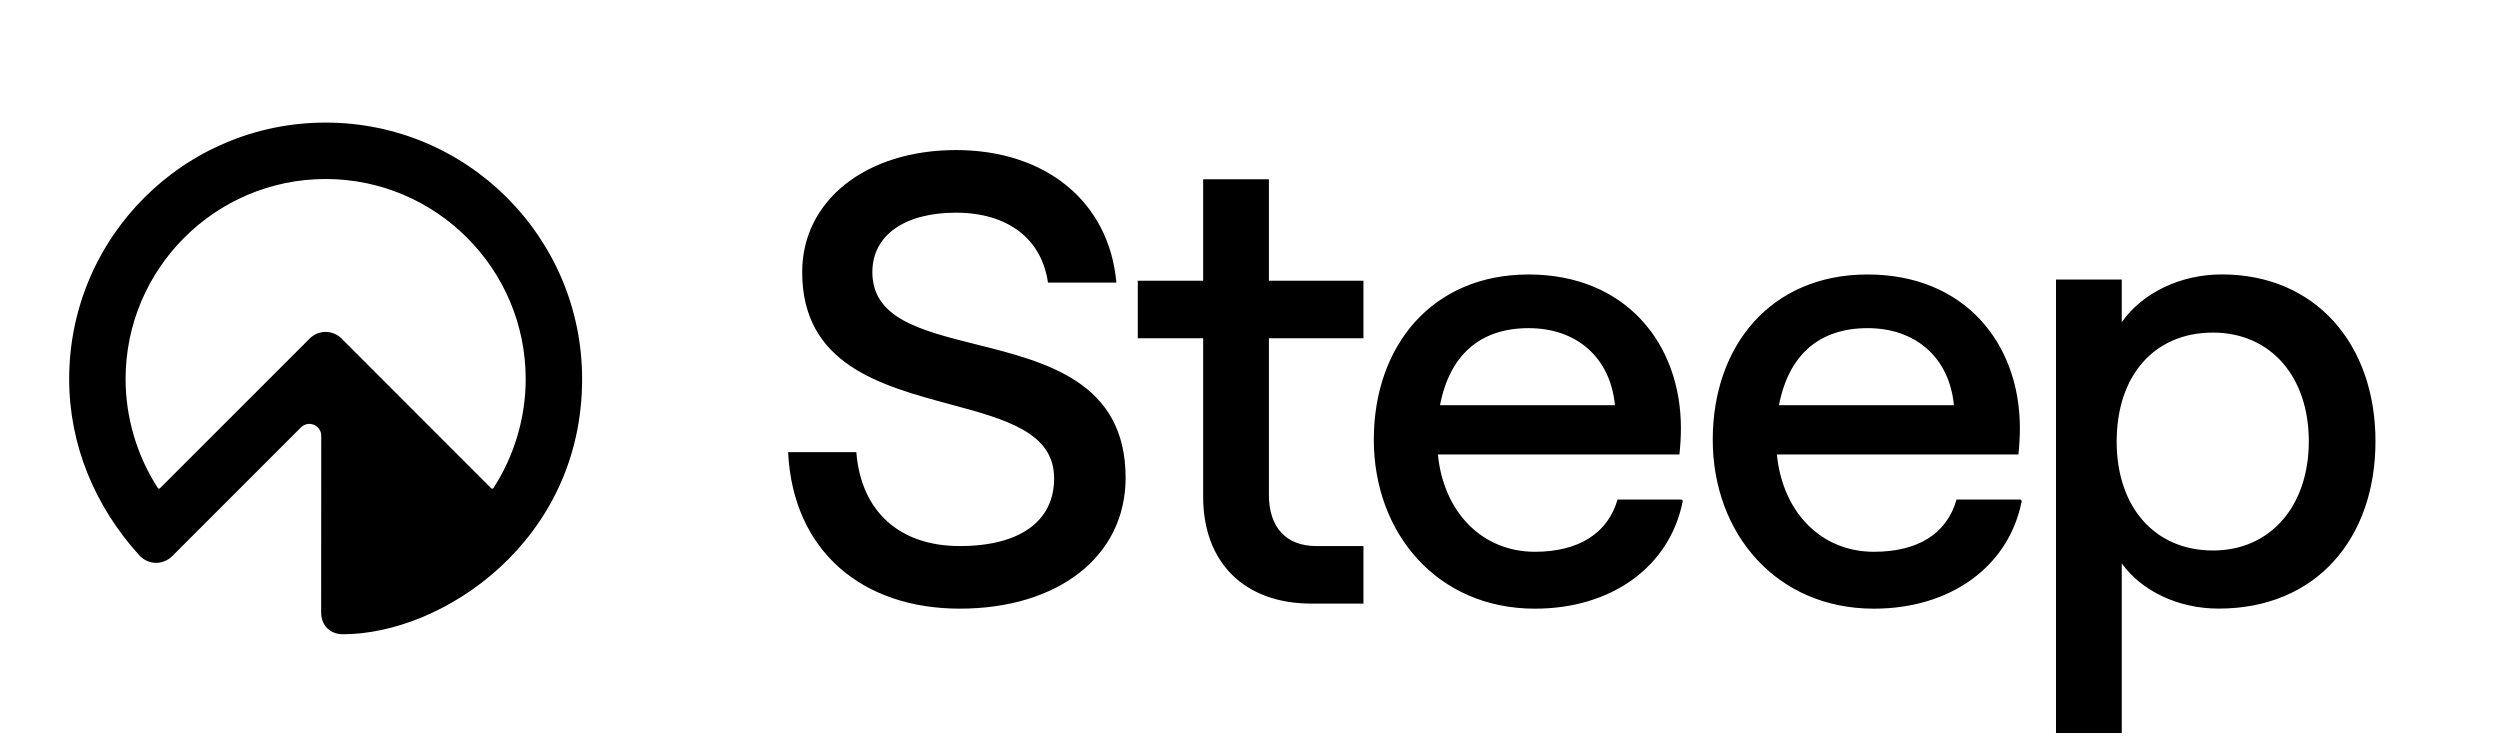<svg width="111" height="33" viewBox="0 0 111 33" fill="none" xmlns="http://www.w3.org/2000/svg">
<g clip-path="url(#clip0_0_10)">
<path d="M89.76 22.268C89.768 22.225 89.732 22.183 89.689 22.178H86.871C86.436 23.714 85.135 24.499 83.2 24.499C80.874 24.499 79.149 22.764 78.893 20.177H89.618C89.655 19.841 89.683 19.388 89.683 19.014C89.683 15.233 87.219 12.187 82.92 12.187C78.622 12.187 76.046 15.356 76.046 19.521C76.046 23.686 78.868 27.025 83.199 27.025C86.606 27.025 89.183 25.158 89.76 22.268ZM86.754 17.99H78.986C79.418 15.751 80.778 14.57 82.921 14.57C85.064 14.57 86.55 15.879 86.754 17.99ZM74.639 22.18H71.82C71.385 23.685 70.085 24.499 68.15 24.499C65.824 24.499 64.098 22.764 63.842 20.177H74.567C74.605 19.84 74.633 19.387 74.633 19.014C74.633 15.239 72.163 12.187 67.871 12.187C63.578 12.187 60.997 15.368 60.997 19.521C60.997 23.674 63.818 27.025 68.15 27.025C71.557 27.025 74.133 25.158 74.71 22.268C74.719 22.22 74.688 22.181 74.639 22.18ZM71.704 17.99H63.936C64.368 15.751 65.728 14.57 67.871 14.57C70.014 14.57 71.5 15.879 71.704 17.99ZM49.977 21.211C49.977 16.954 46.452 16.07 43.34 15.291C40.868 14.671 38.733 14.135 38.733 12.082C38.733 10.454 40.155 9.443 42.443 9.443C44.731 9.443 46.247 10.589 46.53 12.547H49.567C49.249 8.955 46.427 6.663 42.444 6.663C38.462 6.663 35.617 8.892 35.617 12.082C35.617 16.177 39.099 17.117 42.172 17.947C44.657 18.617 46.803 19.198 46.803 21.239C46.803 23.149 45.277 24.245 42.613 24.245C39.95 24.245 38.228 22.718 38.021 20.075H34.992C35.207 24.482 38.299 27.024 42.614 27.024C46.93 27.024 49.977 24.742 49.977 21.211ZM98.648 12.184C96.821 12.185 95.132 12.993 94.206 14.303V12.41H91.286V32.545H94.206V25.014C95.098 26.256 96.733 27.022 98.507 27.022C102.83 27.022 105.471 23.919 105.471 19.592C105.471 15.264 102.796 12.184 98.648 12.184ZM98.254 14.767C100.81 14.767 102.511 16.716 102.511 19.592C102.511 22.467 100.81 24.442 98.254 24.442C95.697 24.442 93.98 22.543 93.98 19.604C93.98 16.665 95.657 14.767 98.254 14.767ZM56.339 12.464V7.959H53.42V12.464H50.518V15.018H53.42V22.056C53.42 24.982 55.258 26.799 58.218 26.799H60.537V24.245H58.444C57.106 24.245 56.339 23.416 56.339 21.971V15.018H60.537V12.464H56.339ZM14.459 5.443C8.167 5.443 3.071 10.539 3.071 16.83C3.071 19.762 4.221 22.487 6.173 24.643C6.578 25.092 7.231 25.108 7.659 24.681L13.362 18.977C13.695 18.644 14.263 18.878 14.263 19.35L14.259 27.193C14.259 27.768 14.652 28.16 15.227 28.16C19.639 28.16 25.846 24.033 25.846 16.83C25.846 10.539 20.75 5.443 14.459 5.443ZM5.576 16.83C5.576 11.934 9.562 7.948 14.459 7.948C19.355 7.948 23.341 11.934 23.341 16.83C23.341 18.538 22.837 20.236 21.909 21.67C21.887 21.703 21.84 21.707 21.811 21.68L15.17 15.036C14.771 14.637 14.145 14.637 13.746 15.036L7.104 21.677C7.076 21.705 7.029 21.7 7.007 21.667C6.079 20.233 5.576 18.538 5.576 16.83H5.576Z" fill="black"/>
</g>
<defs>
<clipPath id="clip0_0_10">
<rect width="110" height="32" fill="white" transform="translate(0.338 0.643)"/>
</clipPath>
</defs>
</svg>
